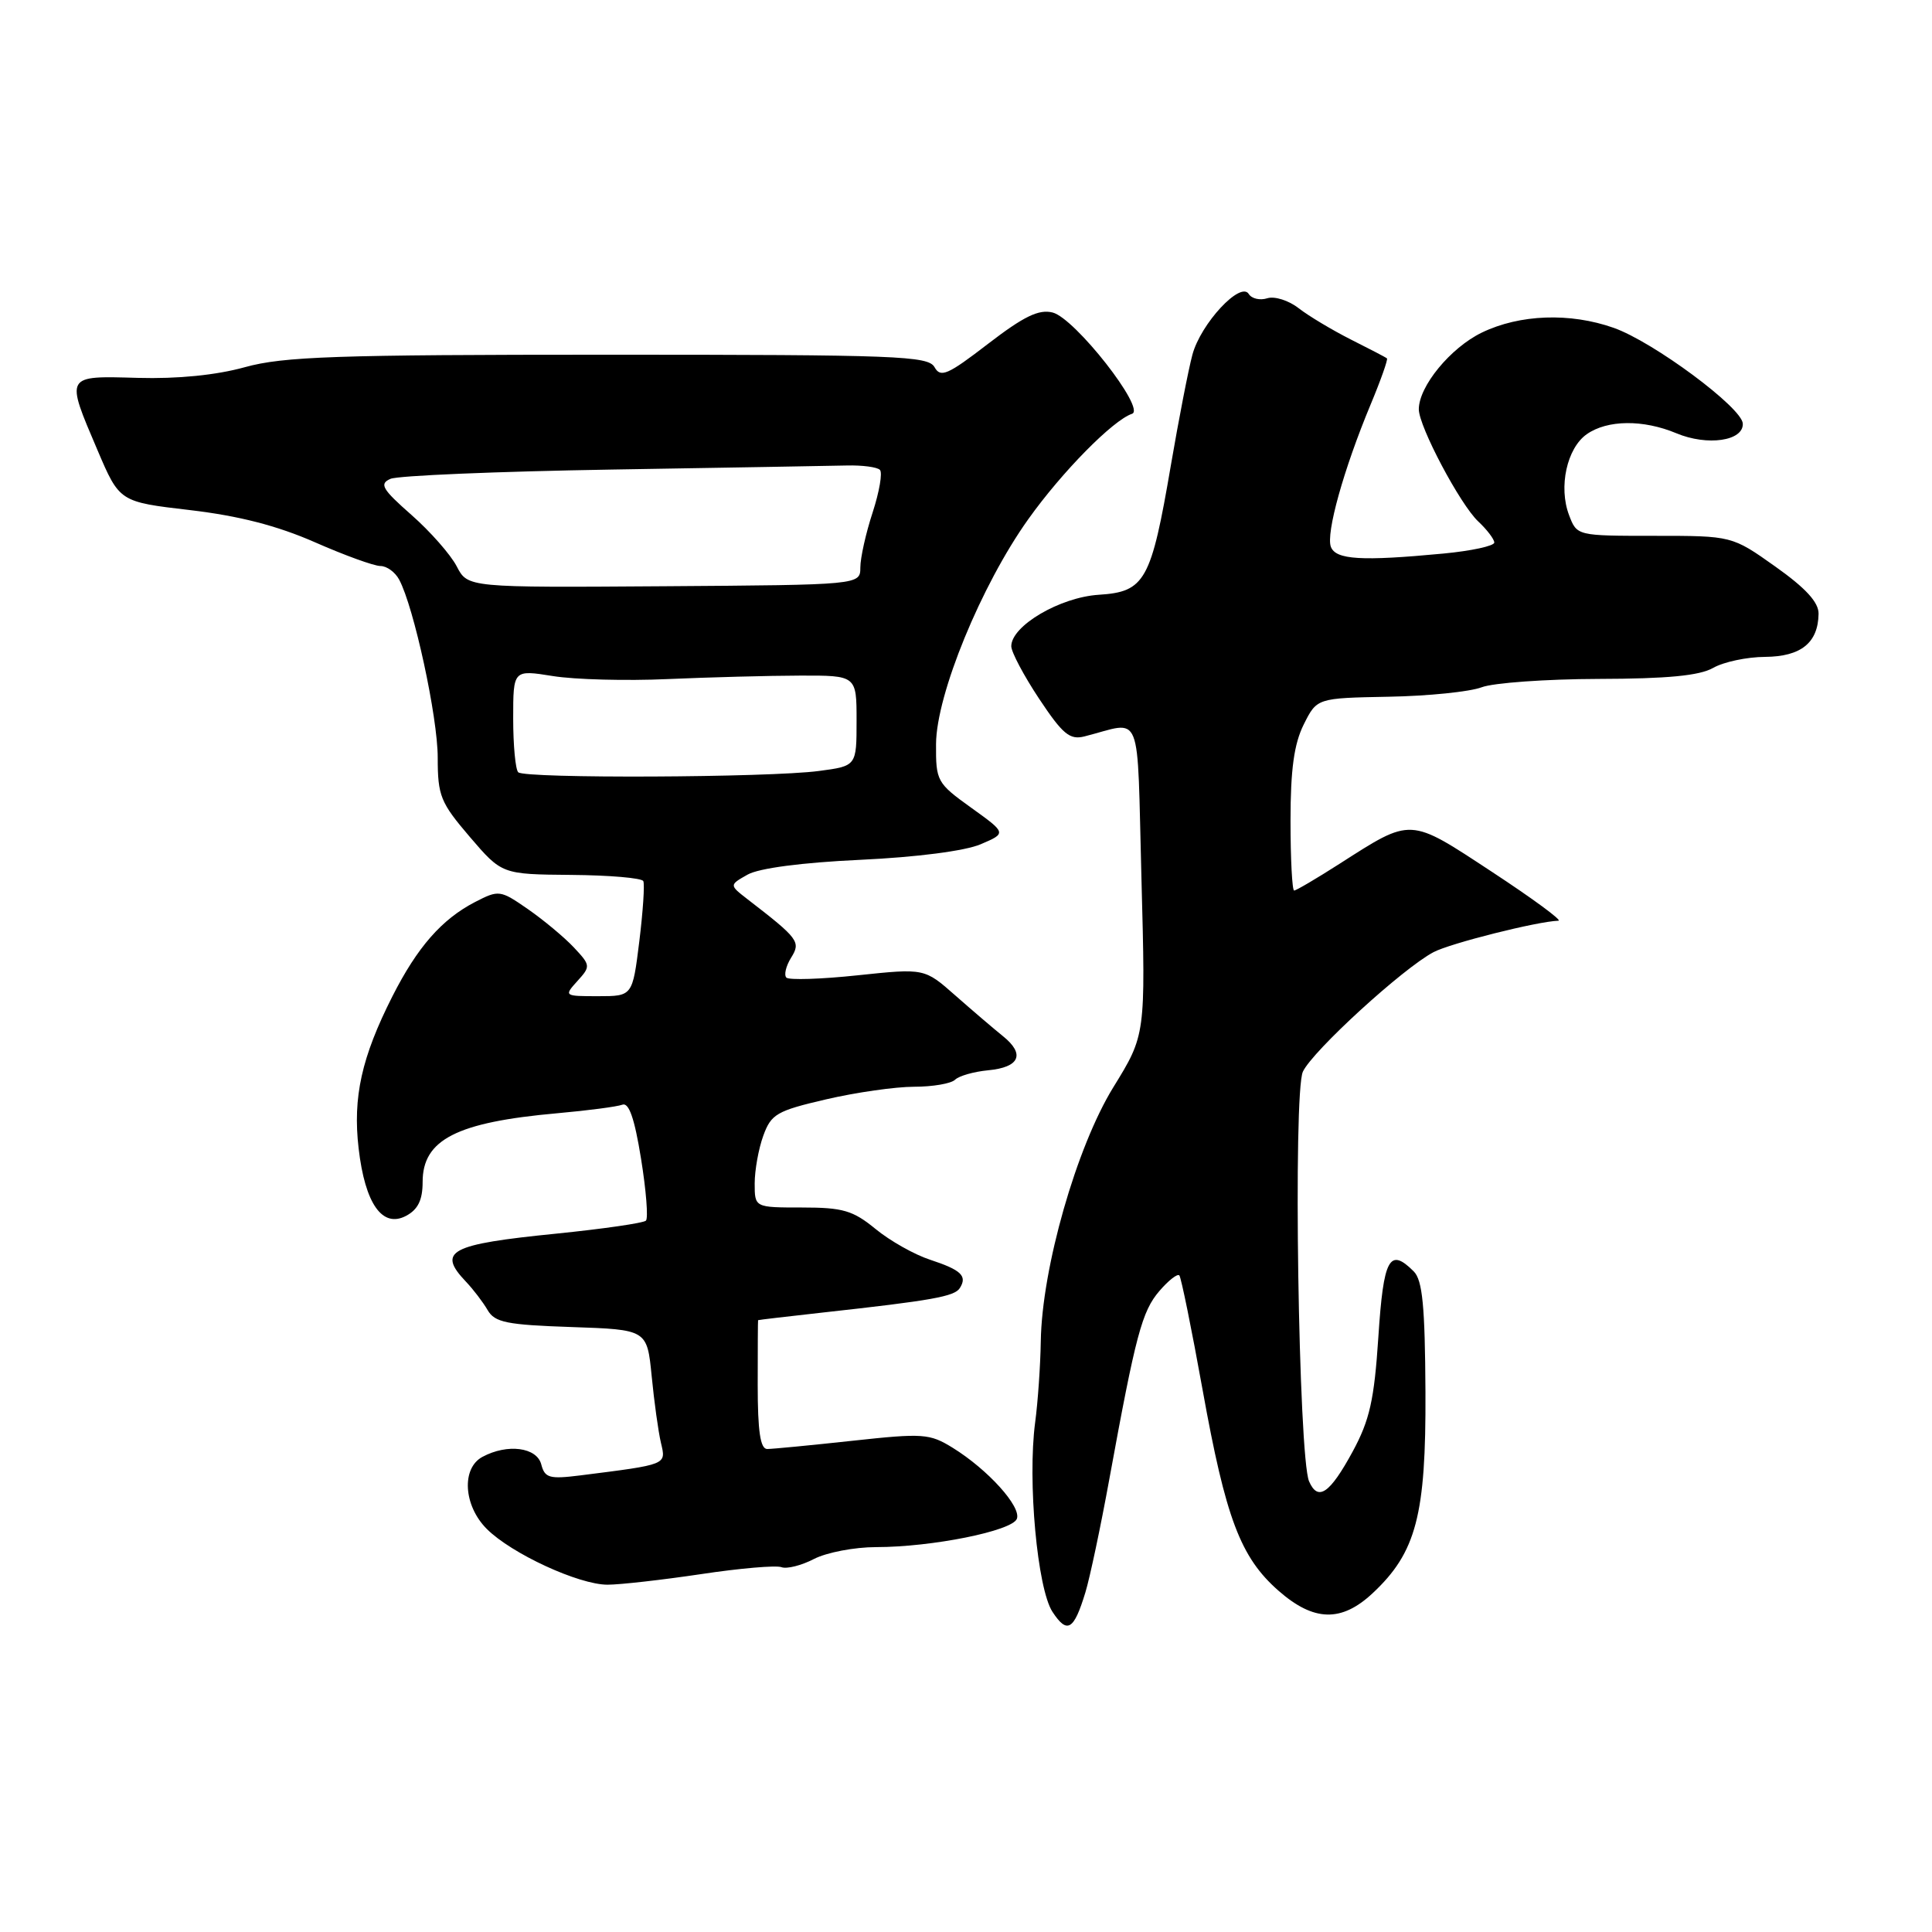 <?xml version="1.0" encoding="UTF-8" standalone="no"?>
<!DOCTYPE svg PUBLIC "-//W3C//DTD SVG 1.1//EN" "http://www.w3.org/Graphics/SVG/1.1/DTD/svg11.dtd" >
<svg xmlns="http://www.w3.org/2000/svg" xmlns:xlink="http://www.w3.org/1999/xlink" version="1.1" viewBox="0 0 256 256">
 <g >
 <path fill="currentColor"
d=" M 143.82 211.00 C 144.41 209.07 145.84 202.32 146.99 196.00 C 150.49 176.84 151.32 173.75 153.62 171.07 C 154.83 169.66 156.03 168.72 156.27 169.00 C 156.51 169.28 157.90 176.10 159.35 184.16 C 162.42 201.21 164.37 206.36 169.41 210.78 C 174.08 214.88 177.74 214.98 181.88 211.11 C 187.66 205.71 188.96 200.77 188.88 184.45 C 188.82 173.08 188.49 169.63 187.33 168.47 C 184.11 165.25 183.32 166.70 182.64 177.15 C 182.09 185.52 181.49 188.17 179.24 192.33 C 176.21 197.91 174.64 198.99 173.46 196.29 C 172.06 193.08 171.32 144.80 172.64 142.00 C 173.92 139.26 185.91 128.29 189.96 126.16 C 192.18 124.99 203.70 122.09 206.50 122.00 C 207.05 121.98 203.09 119.07 197.70 115.53 C 186.65 108.27 187.14 108.29 177.46 114.48 C 174.43 116.42 171.74 118.00 171.48 118.00 C 171.22 118.00 171.00 113.84 171.00 108.75 C 171.00 101.95 171.47 98.57 172.75 96.00 C 174.50 92.50 174.50 92.50 184.00 92.32 C 189.22 92.23 194.77 91.66 196.32 91.07 C 197.86 90.48 204.84 89.98 211.82 89.96 C 220.92 89.94 225.20 89.53 227.00 88.50 C 228.38 87.71 231.48 87.05 233.89 87.04 C 238.65 87.00 240.91 85.17 240.97 81.33 C 240.99 79.81 239.28 77.94 235.25 75.08 C 229.50 71.00 229.50 71.00 219.23 71.00 C 208.95 71.00 208.95 71.00 207.91 68.26 C 206.49 64.53 207.62 59.38 210.26 57.53 C 212.99 55.62 217.73 55.57 222.13 57.41 C 226.24 59.13 231.03 58.43 230.93 56.13 C 230.84 54.02 219.09 45.30 213.82 43.44 C 208.05 41.40 201.37 41.64 196.35 44.07 C 192.20 46.08 188.00 51.19 188.00 54.23 C 188.00 56.51 193.49 66.87 195.88 69.10 C 197.04 70.19 198.00 71.45 198.00 71.89 C 198.00 72.34 194.96 73.00 191.25 73.35 C 180.38 74.38 177.00 74.17 176.35 72.46 C 175.67 70.68 178.04 62.18 181.61 53.61 C 182.96 50.38 183.93 47.62 183.78 47.49 C 183.63 47.35 181.47 46.23 179.00 44.99 C 176.53 43.74 173.42 41.88 172.09 40.85 C 170.77 39.81 168.89 39.22 167.93 39.52 C 166.96 39.83 165.86 39.58 165.47 38.96 C 164.39 37.20 159.11 42.87 158.00 47.00 C 157.47 48.97 156.19 55.56 155.15 61.63 C 152.53 76.97 151.73 78.42 145.60 78.81 C 140.44 79.14 134.00 82.93 134.00 85.63 C 134.00 86.40 135.66 89.53 137.69 92.59 C 140.81 97.29 141.75 98.07 143.69 97.58 C 151.52 95.61 150.63 93.39 151.25 116.48 C 151.80 137.13 151.80 137.13 147.52 144.07 C 142.64 151.99 138.06 168.03 137.91 177.72 C 137.86 180.90 137.53 185.75 137.16 188.50 C 136.14 196.23 137.45 210.51 139.46 213.58 C 141.41 216.55 142.29 216.03 143.82 211.00 Z  M 92.89 208.58 C 98.05 207.80 102.85 207.39 103.55 207.66 C 104.25 207.92 106.19 207.44 107.86 206.57 C 109.53 205.71 113.23 205.00 116.09 205.00 C 123.49 205.00 134.12 202.86 134.74 201.25 C 135.35 199.65 130.91 194.73 126.24 191.84 C 123.18 189.95 122.32 189.89 112.95 190.91 C 107.43 191.51 102.35 192.00 101.66 192.00 C 100.75 192.00 100.40 189.67 100.40 183.50 C 100.40 178.82 100.42 174.97 100.45 174.93 C 100.48 174.89 104.33 174.44 109.00 173.92 C 123.53 172.32 126.48 171.79 127.18 170.68 C 128.20 169.07 127.37 168.28 123.24 166.92 C 121.18 166.25 117.93 164.42 116.02 162.85 C 113.02 160.39 111.69 160.00 106.27 160.00 C 100.00 160.00 100.00 160.00 100.00 156.82 C 100.00 155.07 100.51 152.22 101.14 150.49 C 102.18 147.62 102.92 147.19 109.46 145.67 C 113.41 144.75 118.66 144.00 121.12 144.00 C 123.59 144.00 126.03 143.58 126.55 143.07 C 127.07 142.56 129.04 142.00 130.92 141.82 C 135.11 141.43 135.87 139.69 132.90 137.30 C 131.67 136.31 128.83 133.88 126.58 131.90 C 122.50 128.30 122.50 128.30 113.67 129.23 C 108.81 129.75 104.55 129.88 104.20 129.54 C 103.86 129.19 104.14 128.01 104.82 126.91 C 106.14 124.80 105.84 124.39 99.06 119.16 C 96.62 117.27 96.62 117.27 99.06 115.89 C 100.57 115.04 106.25 114.29 114.00 113.93 C 121.50 113.58 127.88 112.75 129.94 111.87 C 133.38 110.40 133.38 110.40 128.69 107.03 C 124.15 103.77 124.00 103.50 124.03 98.58 C 124.07 92.02 130.01 77.55 136.25 68.80 C 140.73 62.51 147.47 55.68 150.00 54.83 C 151.88 54.21 142.43 42.15 139.48 41.41 C 137.65 40.95 135.67 41.91 130.92 45.56 C 125.57 49.68 124.63 50.09 123.83 48.65 C 122.99 47.16 118.91 47.00 80.66 47.00 C 44.46 47.00 37.57 47.24 32.46 48.65 C 28.65 49.71 23.52 50.22 18.25 50.07 C 8.56 49.80 8.65 49.64 12.92 59.65 C 15.84 66.50 15.84 66.50 25.17 67.59 C 31.64 68.35 36.71 69.65 41.70 71.84 C 45.65 73.58 49.57 75.00 50.41 75.00 C 51.25 75.00 52.36 75.81 52.89 76.80 C 54.85 80.45 58.00 95.01 58.00 100.38 C 58.00 105.46 58.36 106.34 62.25 110.89 C 66.50 115.85 66.50 115.85 75.69 115.93 C 80.75 115.97 85.05 116.34 85.24 116.75 C 85.44 117.16 85.20 120.76 84.71 124.75 C 83.81 132.00 83.81 132.00 79.25 132.00 C 74.75 132.00 74.71 131.98 76.51 129.99 C 78.28 128.04 78.26 127.91 76.03 125.53 C 74.77 124.19 72.03 121.91 69.96 120.47 C 66.28 117.92 66.10 117.90 62.95 119.52 C 58.53 121.81 55.30 125.50 51.99 132.03 C 47.91 140.09 46.73 145.40 47.52 152.17 C 48.37 159.52 50.67 162.78 53.82 161.10 C 55.39 160.26 56.00 159.00 56.00 156.62 C 56.00 151.00 60.51 148.70 73.85 147.51 C 77.90 147.15 81.77 146.64 82.46 146.38 C 83.33 146.04 84.08 148.18 84.94 153.53 C 85.62 157.73 85.91 161.42 85.59 161.74 C 85.27 162.06 79.94 162.83 73.74 163.46 C 59.56 164.88 57.88 165.77 61.75 169.84 C 62.71 170.85 64.00 172.54 64.61 173.59 C 65.56 175.23 67.13 175.55 75.73 175.84 C 85.74 176.18 85.74 176.18 86.35 182.34 C 86.68 185.73 87.23 189.71 87.58 191.19 C 88.27 194.12 88.49 194.03 76.88 195.50 C 72.80 196.01 72.19 195.84 71.72 194.04 C 71.13 191.77 67.24 191.26 63.93 193.04 C 61.12 194.54 61.41 199.50 64.50 202.59 C 67.76 205.86 76.69 209.98 80.50 209.98 C 82.15 209.98 87.72 209.35 92.89 208.58 Z  M 68.67 102.33 C 68.30 101.97 68.00 98.76 68.00 95.20 C 68.00 88.74 68.00 88.74 73.25 89.58 C 76.14 90.05 83.00 90.23 88.50 89.98 C 94.00 89.74 101.88 89.53 106.00 89.52 C 113.50 89.50 113.50 89.50 113.50 95.50 C 113.50 101.50 113.50 101.50 108.50 102.16 C 101.85 103.04 69.51 103.18 68.67 102.33 Z  M 60.52 75.05 C 59.72 73.50 57.02 70.43 54.52 68.23 C 50.62 64.80 50.23 64.11 51.74 63.45 C 52.71 63.02 65.88 62.47 81.00 62.22 C 96.12 61.97 110.17 61.73 112.21 61.68 C 114.26 61.63 116.23 61.89 116.59 62.26 C 116.96 62.62 116.52 65.16 115.63 67.90 C 114.73 70.64 114.00 73.92 114.00 75.19 C 113.99 77.50 113.99 77.50 87.99 77.68 C 61.98 77.86 61.98 77.86 60.52 75.05 Z "/>
</g>
</svg>
